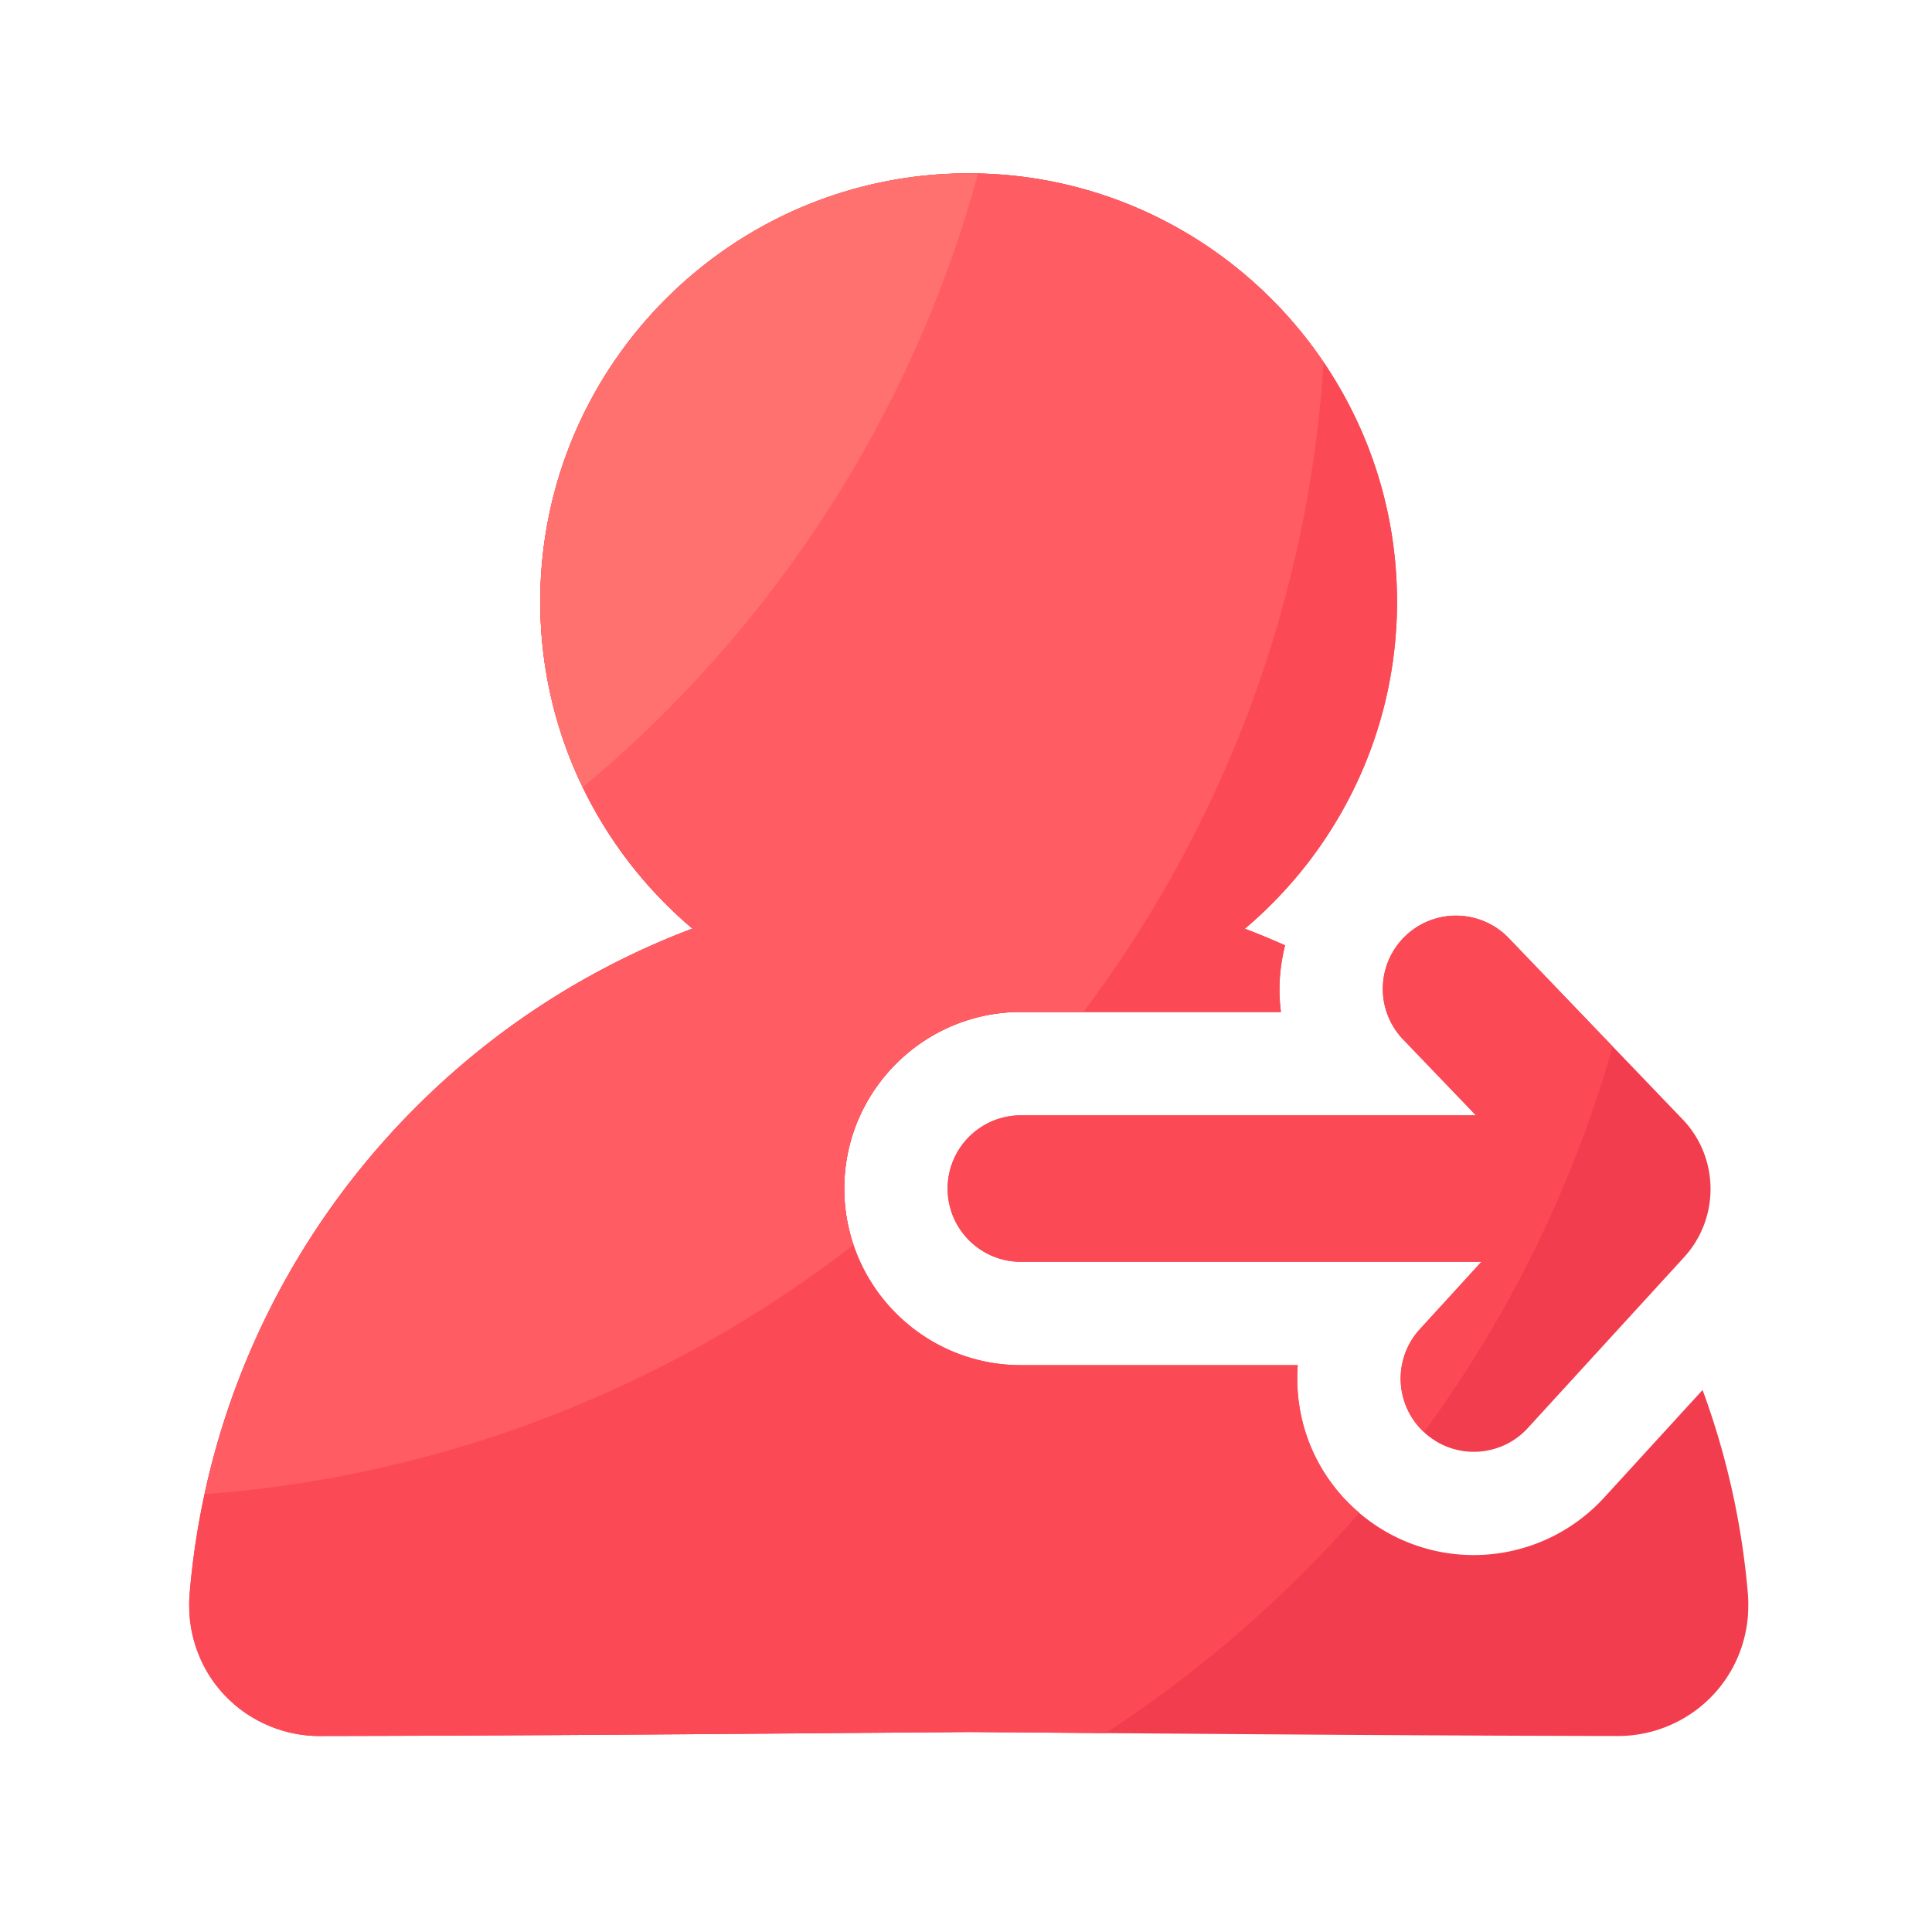 <svg viewBox="0 0 1024 1024" version="1.1" xmlns="http://www.w3.org/2000/svg"><path d="M891.853 593.306l-92.16-96.051a38.758 38.758 0 0 0-54.835-1.126 38.758 38.758 0 0 0-1.126 54.835l38.554 40.192h-241.203c-21.402 0-38.81 17.357-38.81 38.81 0 21.402 17.357 38.81 38.81 38.81h244.122l-32.666 35.738c-14.438 15.821-13.363 40.346 2.458 54.784a38.579 38.579 0 0 0 26.163 10.189c10.496 0 20.992-4.25 28.621-12.595l82.944-90.675c18.842-20.736 18.483-52.736-0.87-72.909z" fill="#F23D4F" ></path><path d="M902.4 736.717l-52.173 57.037a93.747 93.747 0 0 1-69.069 30.464c-23.45 0-45.875-8.704-63.181-24.525-18.432-16.845-29.235-39.936-30.31-64.87-0.154-3.789-0.102-7.526 0.154-11.264h-146.739c-51.61 0-93.594-41.984-93.594-93.594s41.984-93.594 93.594-93.594h137.83c-1.536-11.776-0.717-23.757 2.202-35.328-7.014-3.123-14.131-6.093-21.299-8.806 49.254-41.677 80.64-103.885 80.64-173.312 0-125.184-101.837-227.021-227.021-227.021S286.362 193.69 286.362 318.874c0 69.427 31.386 131.635 80.64 173.312a413 413 0 0 0-134.707 83.251c-76.288 70.502-123.085 166.093-131.789 269.261-0.205 2.509-0.256 5.018-0.205 7.475 0.256 16.794 6.656 33.178 18.176 45.67 13.056 14.131 31.59 22.272 50.842 22.272h0.102c94.106-0.154 184.678-0.819 272.333-1.536 24.371-0.205 48.179-0.358 71.526-0.563 23.45 0.154 47.411 0.358 71.885 0.563 87.654 0.666 178.278 1.382 272.333 1.536h0.102c19.251 0 37.786-8.09 50.842-22.272 11.52-12.493 17.92-28.826 18.176-45.619 0.051-2.509 0-5.018-0.205-7.526a414.003 414.003 0 0 0-24.013-107.981z" fill="#F23D4F" ></path><path d="M720.486 801.792c-0.819-0.717-1.69-1.331-2.509-2.099-18.432-16.845-29.235-39.936-30.31-64.87-0.154-3.789-0.102-7.526 0.154-11.264h-146.739c-51.61 0-93.594-41.984-93.594-93.594s41.984-93.594 93.594-93.594h137.83c-1.536-11.776-0.717-23.757 2.202-35.328-7.014-3.123-14.131-6.093-21.299-8.806 49.254-41.677 80.64-103.885 80.64-173.312 0-125.184-101.837-227.021-227.021-227.021S286.362 193.69 286.362 318.874c0 69.427 31.386 131.635 80.64 173.312a413 413 0 0 0-134.707 83.251c-76.288 70.502-123.085 166.093-131.789 269.261-0.205 2.509-0.256 5.018-0.205 7.475 0.256 16.794 6.656 33.178 18.176 45.67 13.056 14.131 31.59 22.272 50.842 22.272h0.102c94.106-0.154 184.678-0.819 272.333-1.536 24.371-0.205 48.179-0.358 71.526-0.563 23.45 0.154 47.411 0.358 71.885 0.563h0.819a648.397 648.397 0 0 0 134.502-116.787z" fill="#FC4956" ></path><path d="M799.693 497.254a38.758 38.758 0 0 0-54.835-1.126 38.758 38.758 0 0 0-1.126 54.835l38.554 40.192h-241.203c-21.402 0-38.81 17.357-38.81 38.81 0 21.402 17.357 38.81 38.81 38.81h244.122l-32.666 35.738a38.738 38.738 0 0 0 2.202 54.528c44.646-60.877 78.848-129.843 99.994-204.39l-55.04-57.395z" fill="#FC4956" ></path><path d="M452.403 659.814c-3.174-9.421-4.966-19.405-4.966-29.901 0-51.61 41.984-93.594 93.594-93.594h33.229c72.96-97.126 119.04-215.603 127.283-344.32-40.858-60.365-109.926-100.147-188.16-100.147-125.184 0-227.021 101.837-227.021 227.021 0 69.427 31.386 131.635 80.64 173.312a413 413 0 0 0-134.707 83.251c-63.078 58.317-105.933 133.786-123.853 216.525 129.024-9.728 247.398-57.549 343.962-132.147z" fill="#FF5C64" ></path><path d="M513.382 91.853c-125.184 0-227.021 101.837-227.021 227.021 0 35.277 8.141 68.659 22.528 98.406 99.994-83.251 174.336-196.198 209.51-325.325-1.638 0-3.328-0.102-5.018-0.102z" fill="#FF716E" ></path></svg>
